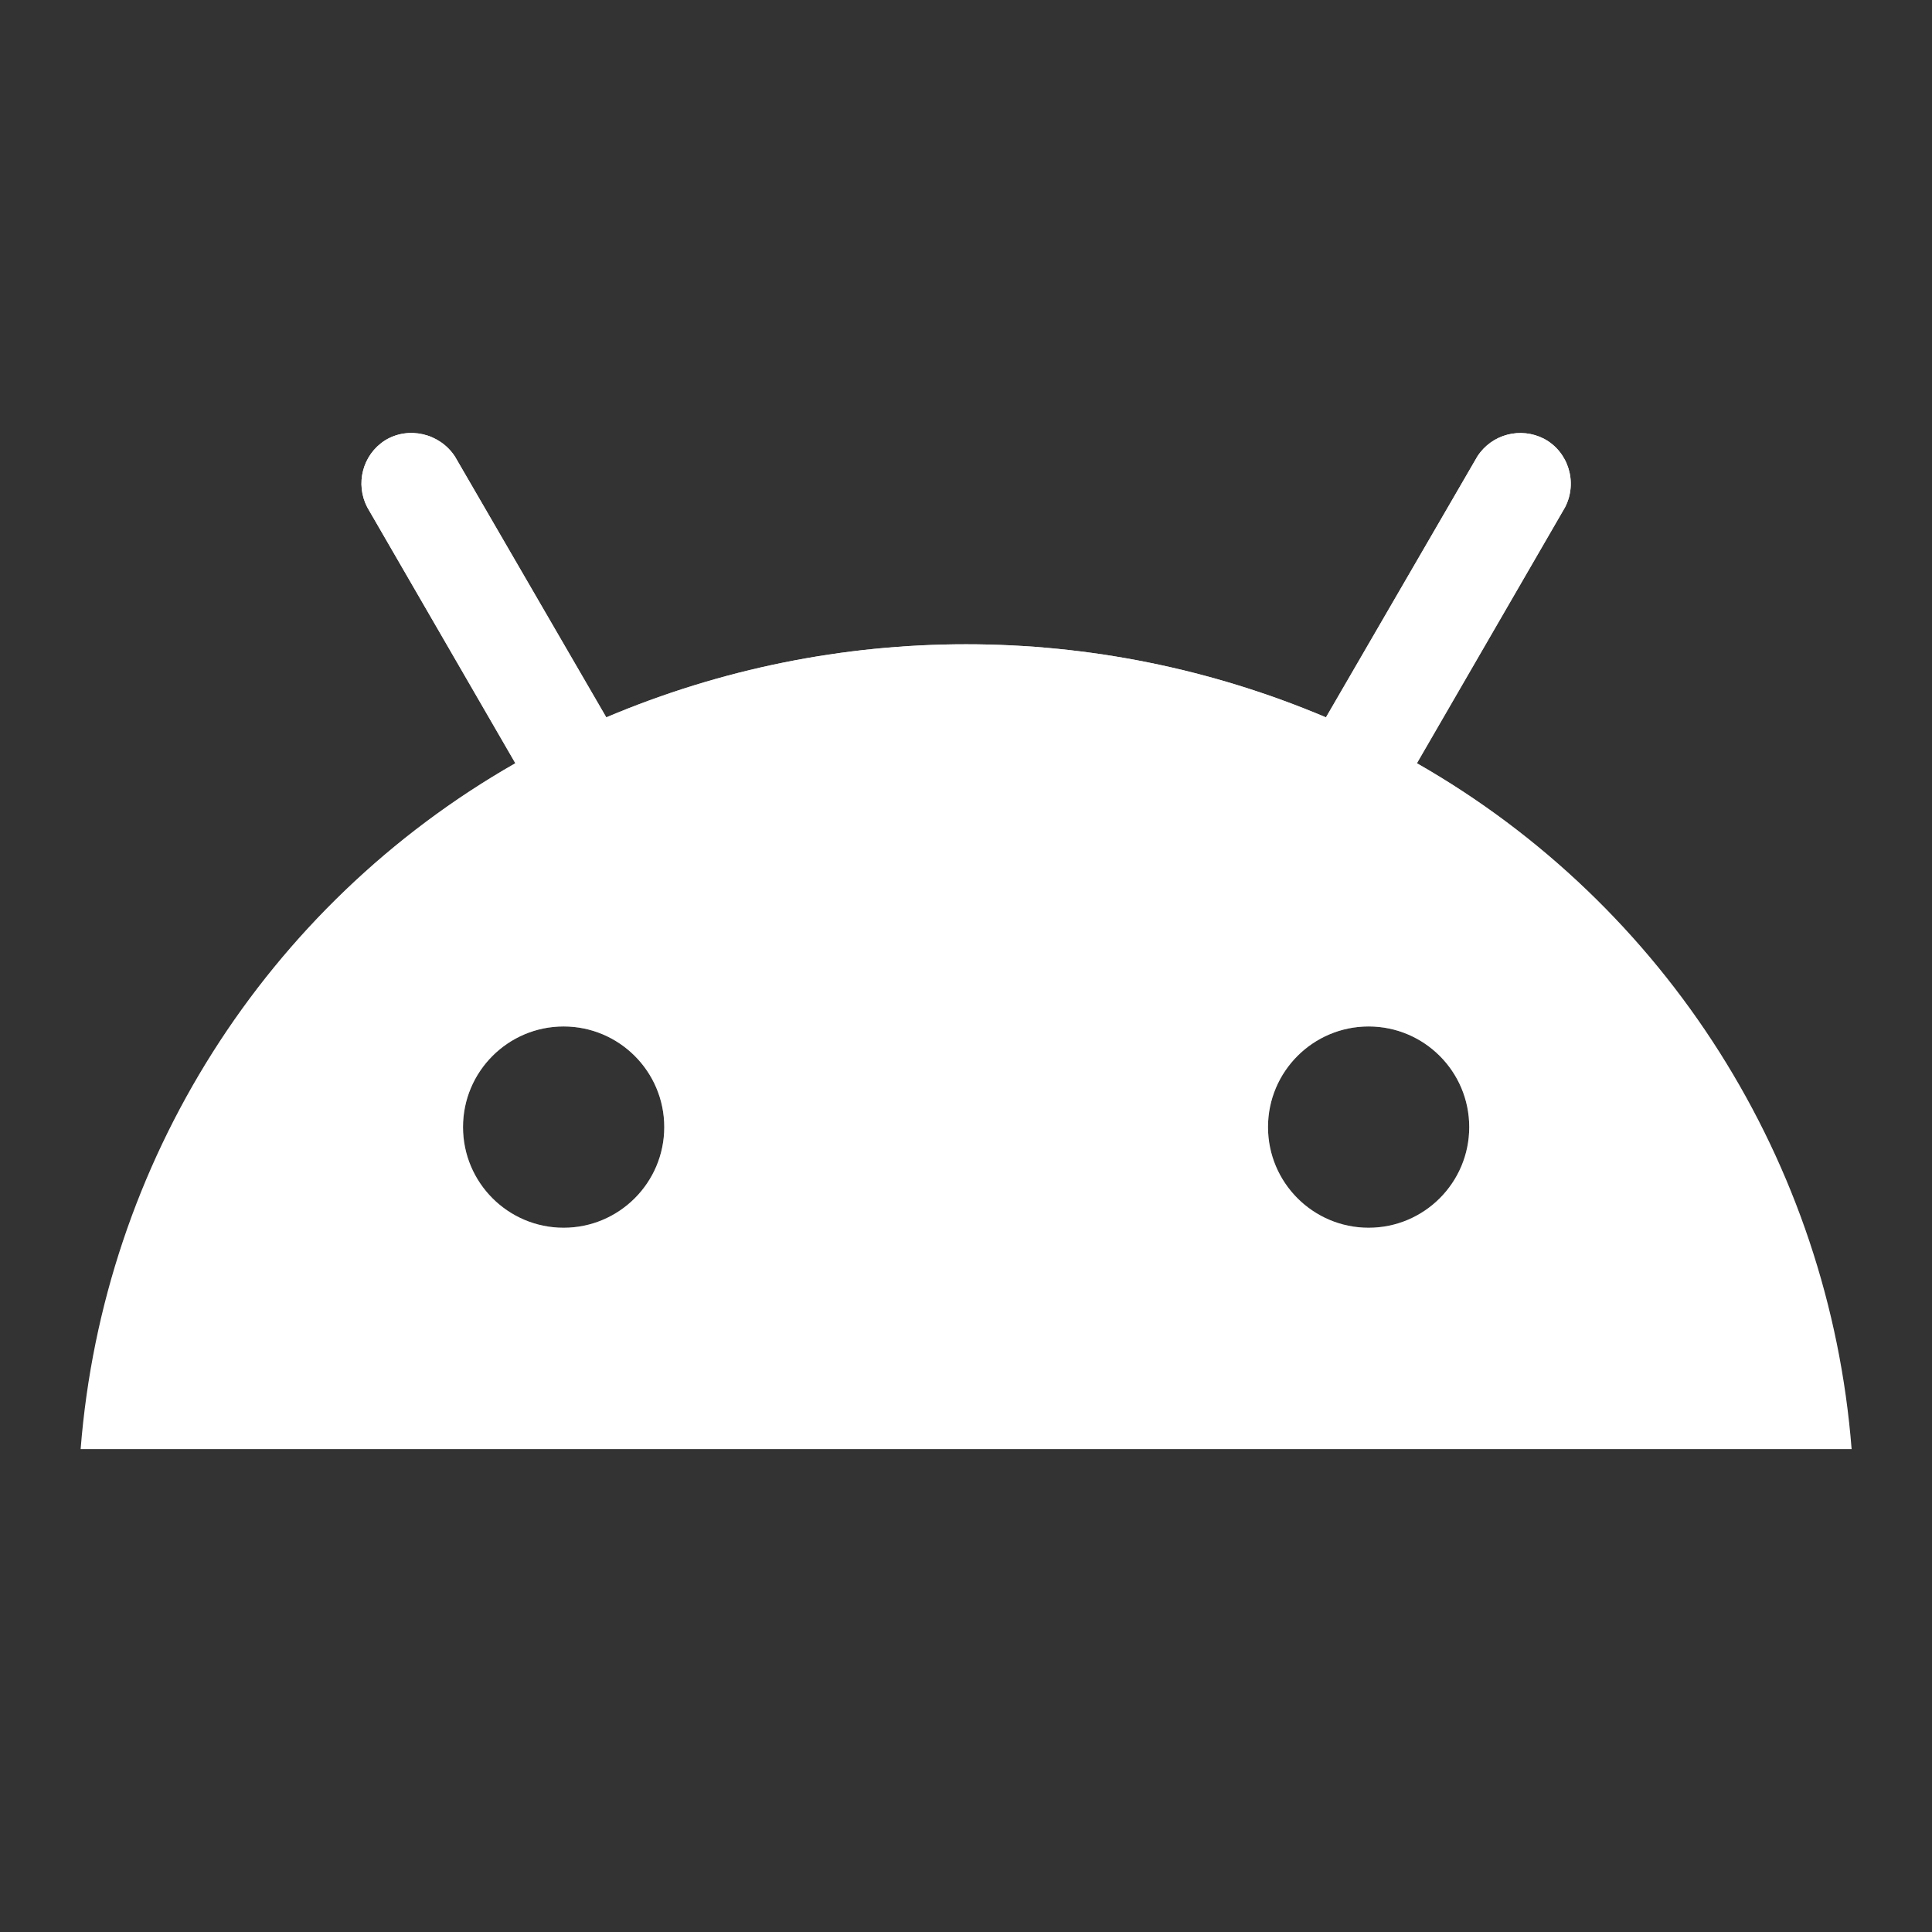 <svg width="38" height="38" viewBox="0 0 38 38" fill="none" xmlns="http://www.w3.org/2000/svg">
<rect x="0" y="0" width="38" height="38" fill="#333333" stroke="none"/>
<path d="M27.869 15.012L30.783 9.977C31.036 9.486 30.846 8.884 30.371 8.631C29.912 8.393 29.342 8.536 29.057 8.979L26.08 14.109C21.552 12.193 16.453 12.193 11.925 14.109L8.948 8.979C8.648 8.52 8.03 8.378 7.571 8.663C7.128 8.948 6.985 9.518 7.223 9.977L10.136 15.012C5.228 17.814 2.029 22.865 1.586 28.502H36.419C35.976 22.865 32.778 17.814 27.869 15.012ZM11.086 24.148C9.993 24.148 9.107 23.261 9.107 22.168C9.107 21.076 9.993 20.189 11.086 20.189C12.178 20.189 13.065 21.076 13.065 22.168C13.065 23.261 12.178 24.148 11.086 24.148ZM26.919 24.148C25.827 24.148 24.94 23.261 24.94 22.168C24.94 21.076 25.827 20.189 26.919 20.189C28.012 20.189 28.898 21.076 28.898 22.168C28.898 23.261 28.012 24.148 26.919 24.148Z" fill="white"/>
<path d="M27.869 15.012L30.783 9.977C31.036 9.486 30.846 8.884 30.371 8.631C29.912 8.393 29.342 8.536 29.057 8.979L26.08 14.109C21.552 12.193 16.453 12.193 11.925 14.109L8.948 8.979C8.648 8.52 8.03 8.378 7.571 8.663C7.128 8.948 6.985 9.518 7.223 9.977L10.136 15.012C5.228 17.814 2.029 22.865 1.586 28.502H36.419C35.976 22.865 32.778 17.814 27.869 15.012ZM11.086 24.148C9.993 24.148 9.107 23.261 9.107 22.168C9.107 21.076 9.993 20.189 11.086 20.189C12.178 20.189 13.065 21.076 13.065 22.168C13.065 23.261 12.178 24.148 11.086 24.148ZM26.919 24.148C25.827 24.148 24.94 23.261 24.94 22.168C24.94 21.076 25.827 20.189 26.919 20.189C28.012 20.189 28.898 21.076 28.898 22.168C28.898 23.261 28.012 24.148 26.919 24.148Z" fill="url(#paint0_linear_2875_7251)"/>
<defs>
<linearGradient id="paint0_linear_2875_7251" x1="19.003" y1="8.516" x2="19.003" y2="28.502" gradientUnits="userSpaceOnUse">
<stop stop-color="white"/>
<stop offset="1" stop-color="white" stop-opacity="0"/>
</linearGradient>
</defs>
</svg>
